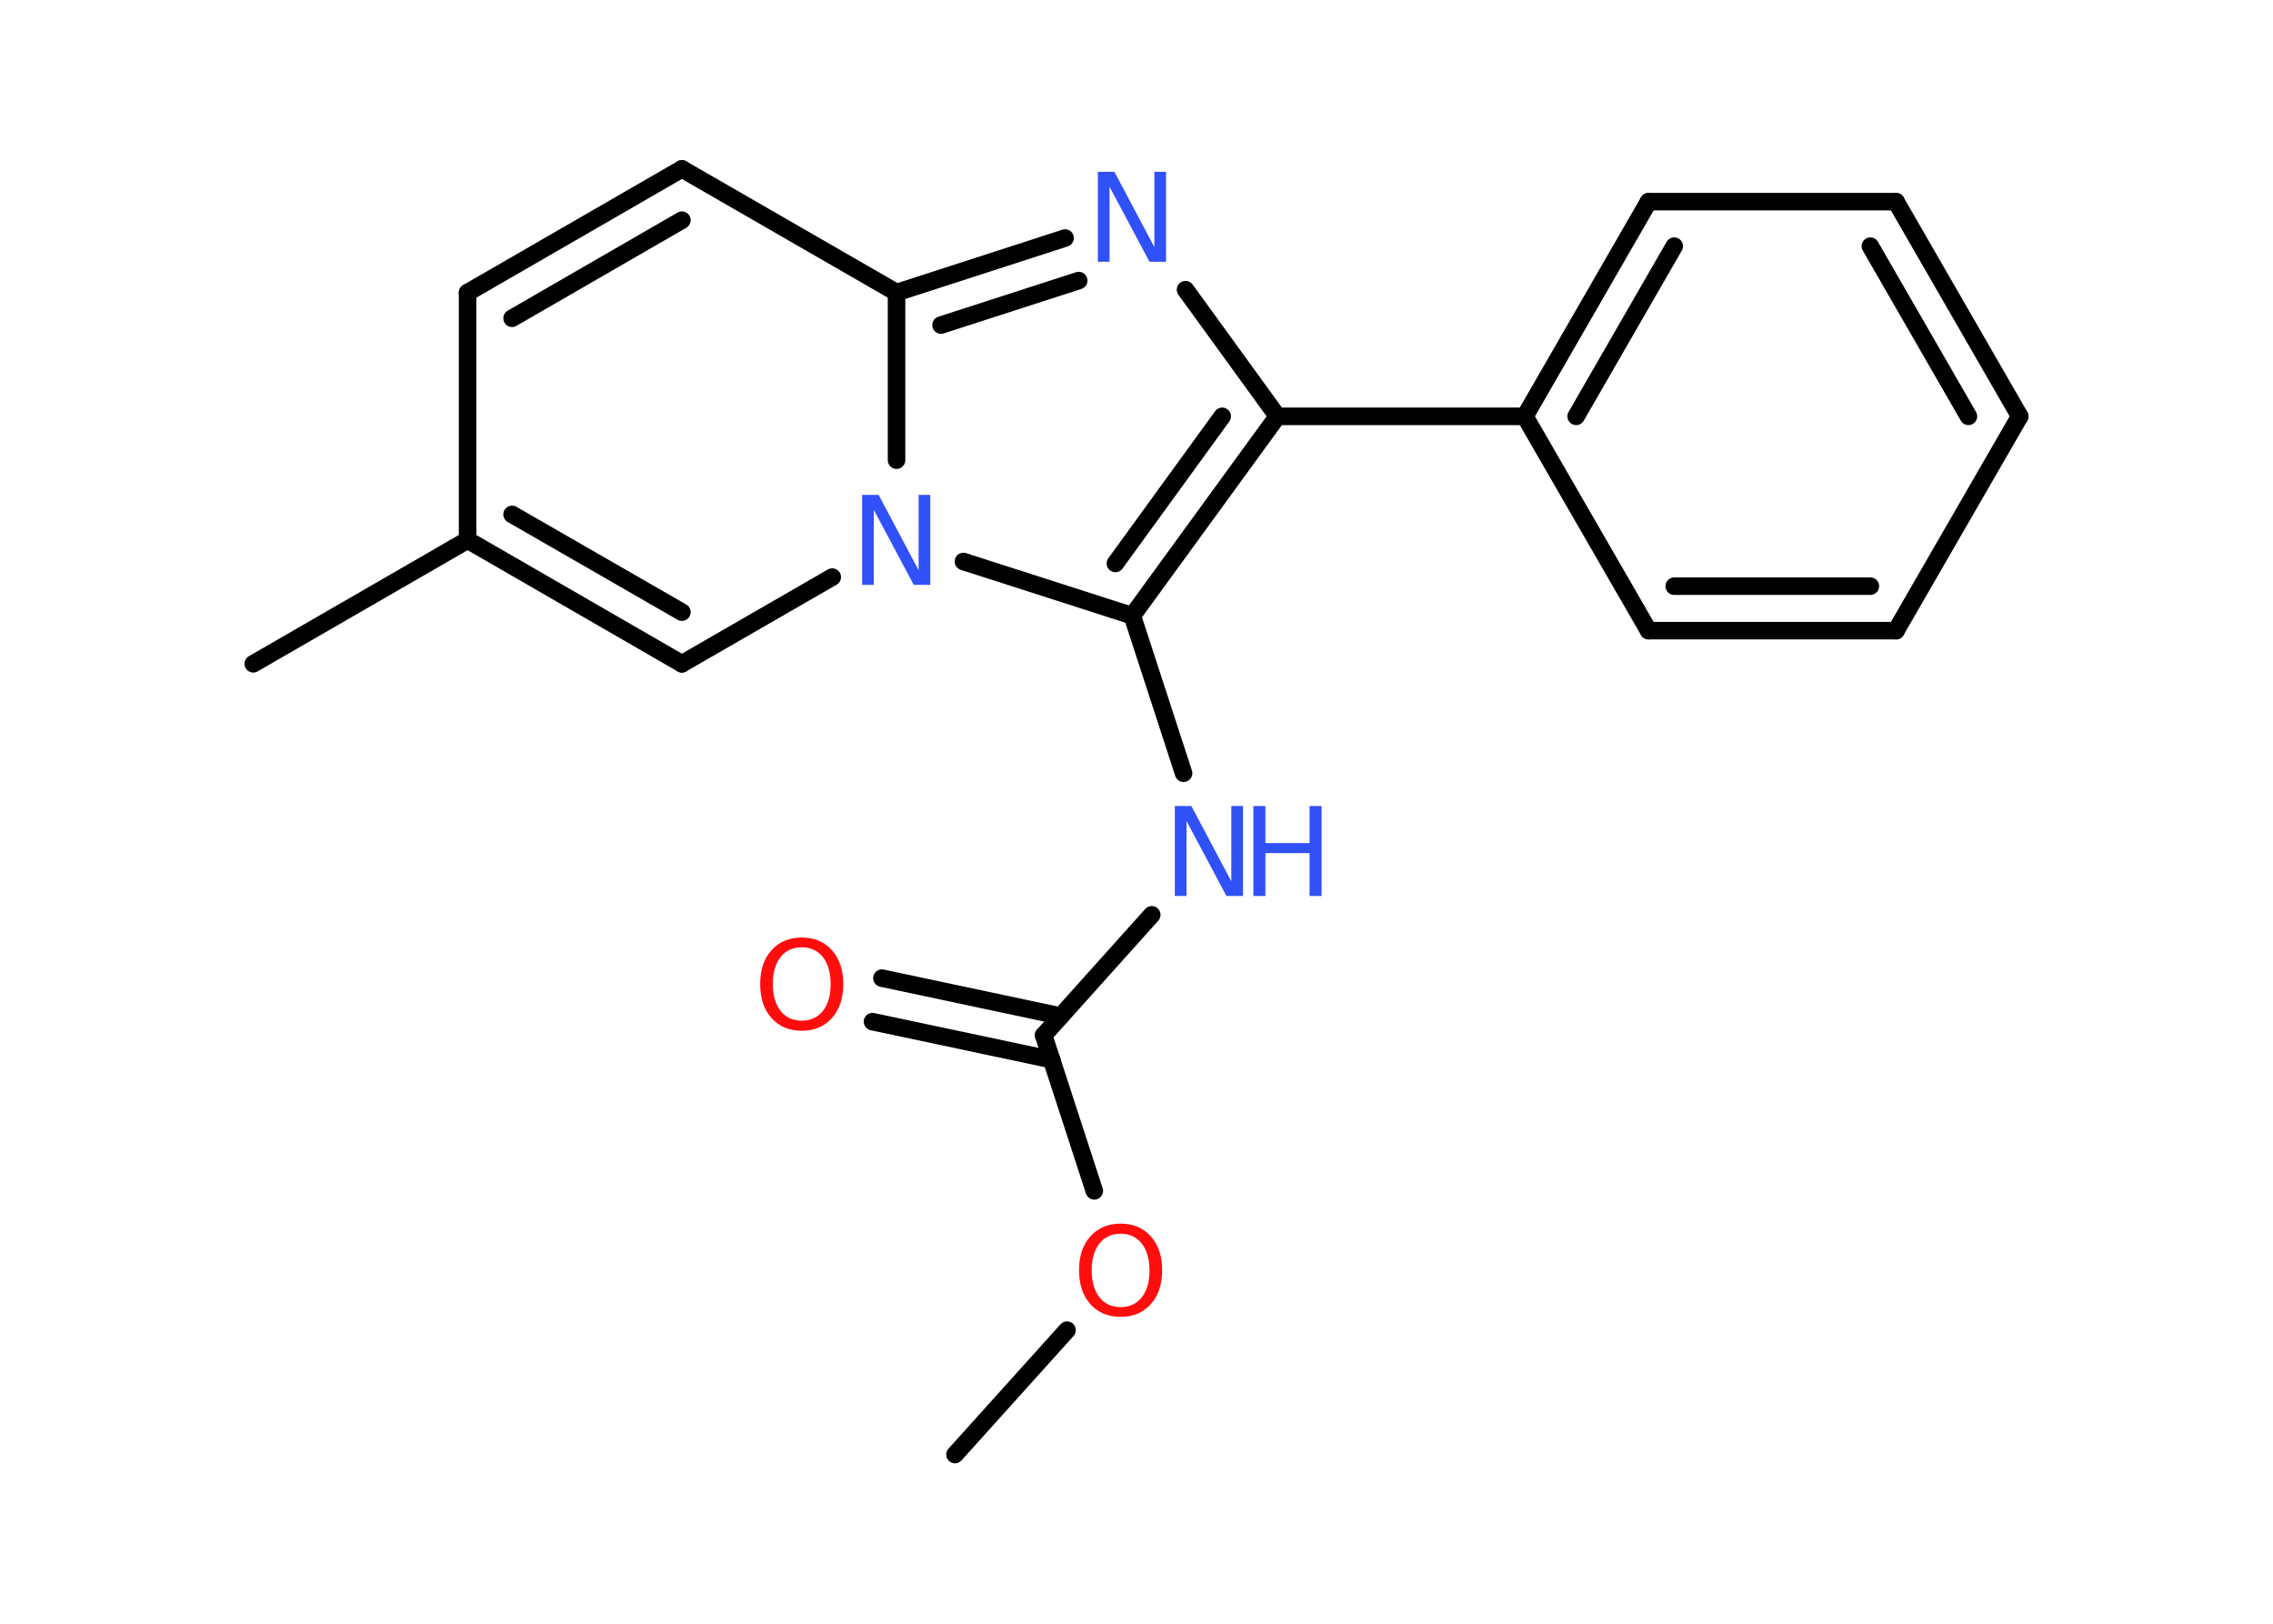 <?xml version='1.0' encoding='UTF-8'?>
<!DOCTYPE svg PUBLIC "-//W3C//DTD SVG 1.1//EN" "http://www.w3.org/Graphics/SVG/1.1/DTD/svg11.dtd">
<svg version='1.2' xmlns='http://www.w3.org/2000/svg' xmlns:xlink='http://www.w3.org/1999/xlink' width='70.0mm' height='50.0mm' viewBox='0 0 70.0 50.0'>
  <desc>Generated by the Chemistry Development Kit (http://github.com/cdk)</desc>
  <g stroke-linecap='round' stroke-linejoin='round' stroke='#000000' stroke-width='.54' fill='#3050F8'>
    <rect x='.0' y='.0' width='70.0' height='50.0' fill='#FFFFFF' stroke='none'/>
    <g id='mol1' class='mol'>
      <line id='mol1bnd1' class='bond' x1='29.41' y1='44.79' x2='32.86' y2='40.96'/>
      <line id='mol1bnd2' class='bond' x1='33.7' y1='36.67' x2='32.14' y2='31.88'/>
      <g id='mol1bnd3' class='bond'>
        <line x1='32.39' y1='32.63' x2='26.87' y2='31.46'/>
        <line x1='32.67' y1='31.29' x2='27.16' y2='30.12'/>
      </g>
      <line id='mol1bnd4' class='bond' x1='32.14' y1='31.88' x2='35.47' y2='28.17'/>
      <line id='mol1bnd5' class='bond' x1='36.45' y1='23.81' x2='34.87' y2='18.96'/>
      <g id='mol1bnd6' class='bond'>
        <line x1='34.87' y1='18.96' x2='39.34' y2='12.82'/>
        <line x1='34.35' y1='17.35' x2='37.64' y2='12.82'/>
      </g>
      <line id='mol1bnd7' class='bond' x1='39.34' y1='12.82' x2='46.96' y2='12.82'/>
      <g id='mol1bnd8' class='bond'>
        <line x1='50.77' y1='6.21' x2='46.96' y2='12.82'/>
        <line x1='51.56' y1='7.58' x2='48.54' y2='12.82'/>
      </g>
      <line id='mol1bnd9' class='bond' x1='50.77' y1='6.21' x2='58.39' y2='6.21'/>
      <g id='mol1bnd10' class='bond'>
        <line x1='62.2' y1='12.82' x2='58.39' y2='6.21'/>
        <line x1='60.62' y1='12.82' x2='57.6' y2='7.58'/>
      </g>
      <line id='mol1bnd11' class='bond' x1='62.2' y1='12.82' x2='58.39' y2='19.42'/>
      <g id='mol1bnd12' class='bond'>
        <line x1='50.77' y1='19.42' x2='58.39' y2='19.42'/>
        <line x1='51.56' y1='18.05' x2='57.6' y2='18.05'/>
      </g>
      <line id='mol1bnd13' class='bond' x1='46.96' y1='12.82' x2='50.77' y2='19.42'/>
      <line id='mol1bnd14' class='bond' x1='39.34' y1='12.82' x2='36.51' y2='8.92'/>
      <g id='mol1bnd15' class='bond'>
        <line x1='32.8' y1='7.33' x2='27.61' y2='9.01'/>
        <line x1='33.22' y1='8.64' x2='28.98' y2='10.01'/>
      </g>
      <line id='mol1bnd16' class='bond' x1='27.61' y1='9.01' x2='21.0' y2='5.2'/>
      <g id='mol1bnd17' class='bond'>
        <line x1='21.0' y1='5.2' x2='14.4' y2='9.01'/>
        <line x1='21.0' y1='6.78' x2='15.77' y2='9.8'/>
      </g>
      <line id='mol1bnd18' class='bond' x1='14.4' y1='9.01' x2='14.4' y2='16.63'/>
      <line id='mol1bnd19' class='bond' x1='14.4' y1='16.63' x2='7.8' y2='20.44'/>
      <g id='mol1bnd20' class='bond'>
        <line x1='14.4' y1='16.63' x2='21.0' y2='20.44'/>
        <line x1='15.77' y1='15.84' x2='21.0' y2='18.85'/>
      </g>
      <line id='mol1bnd21' class='bond' x1='21.0' y1='20.44' x2='25.63' y2='17.77'/>
      <line id='mol1bnd22' class='bond' x1='34.87' y1='18.96' x2='29.67' y2='17.29'/>
      <line id='mol1bnd23' class='bond' x1='27.61' y1='9.01' x2='27.61' y2='14.17'/>
      <path id='mol1atm2' class='atom' d='M34.51 37.99q-.41 .0 -.65 .3q-.24 .3 -.24 .83q.0 .52 .24 .83q.24 .3 .65 .3q.41 .0 .65 -.3q.24 -.3 .24 -.83q.0 -.52 -.24 -.83q-.24 -.3 -.65 -.3zM34.51 37.68q.58 .0 .93 .39q.35 .39 .35 1.04q.0 .66 -.35 1.05q-.35 .39 -.93 .39q-.58 .0 -.93 -.39q-.35 -.39 -.35 -1.05q.0 -.65 .35 -1.04q.35 -.39 .93 -.39z' stroke='none' fill='#FF0D0D'/>
      <path id='mol1atm4' class='atom' d='M24.69 29.17q-.41 .0 -.65 .3q-.24 .3 -.24 .83q.0 .52 .24 .83q.24 .3 .65 .3q.41 .0 .65 -.3q.24 -.3 .24 -.83q.0 -.52 -.24 -.83q-.24 -.3 -.65 -.3zM24.69 28.87q.58 .0 .93 .39q.35 .39 .35 1.04q.0 .66 -.35 1.05q-.35 .39 -.93 .39q-.58 .0 -.93 -.39q-.35 -.39 -.35 -1.05q.0 -.65 .35 -1.04q.35 -.39 .93 -.39z' stroke='none' fill='#FF0D0D'/>
      <g id='mol1atm5' class='atom'>
        <path d='M36.19 24.82h.5l1.23 2.32v-2.32h.36v2.77h-.51l-1.23 -2.31v2.31h-.36v-2.77z' stroke='none'/>
        <path d='M38.6 24.82h.37v1.14h1.36v-1.14h.37v2.77h-.37v-1.32h-1.36v1.32h-.37v-2.77z' stroke='none'/>
      </g>
      <path id='mol1atm14' class='atom' d='M33.82 5.29h.5l1.23 2.32v-2.32h.36v2.77h-.51l-1.23 -2.31v2.31h-.36v-2.77z' stroke='none'/>
      <path id='mol1atm21' class='atom' d='M26.56 15.24h.5l1.23 2.32v-2.32h.36v2.77h-.51l-1.23 -2.31v2.31h-.36v-2.77z' stroke='none'/>
    </g>
  </g>
</svg>
